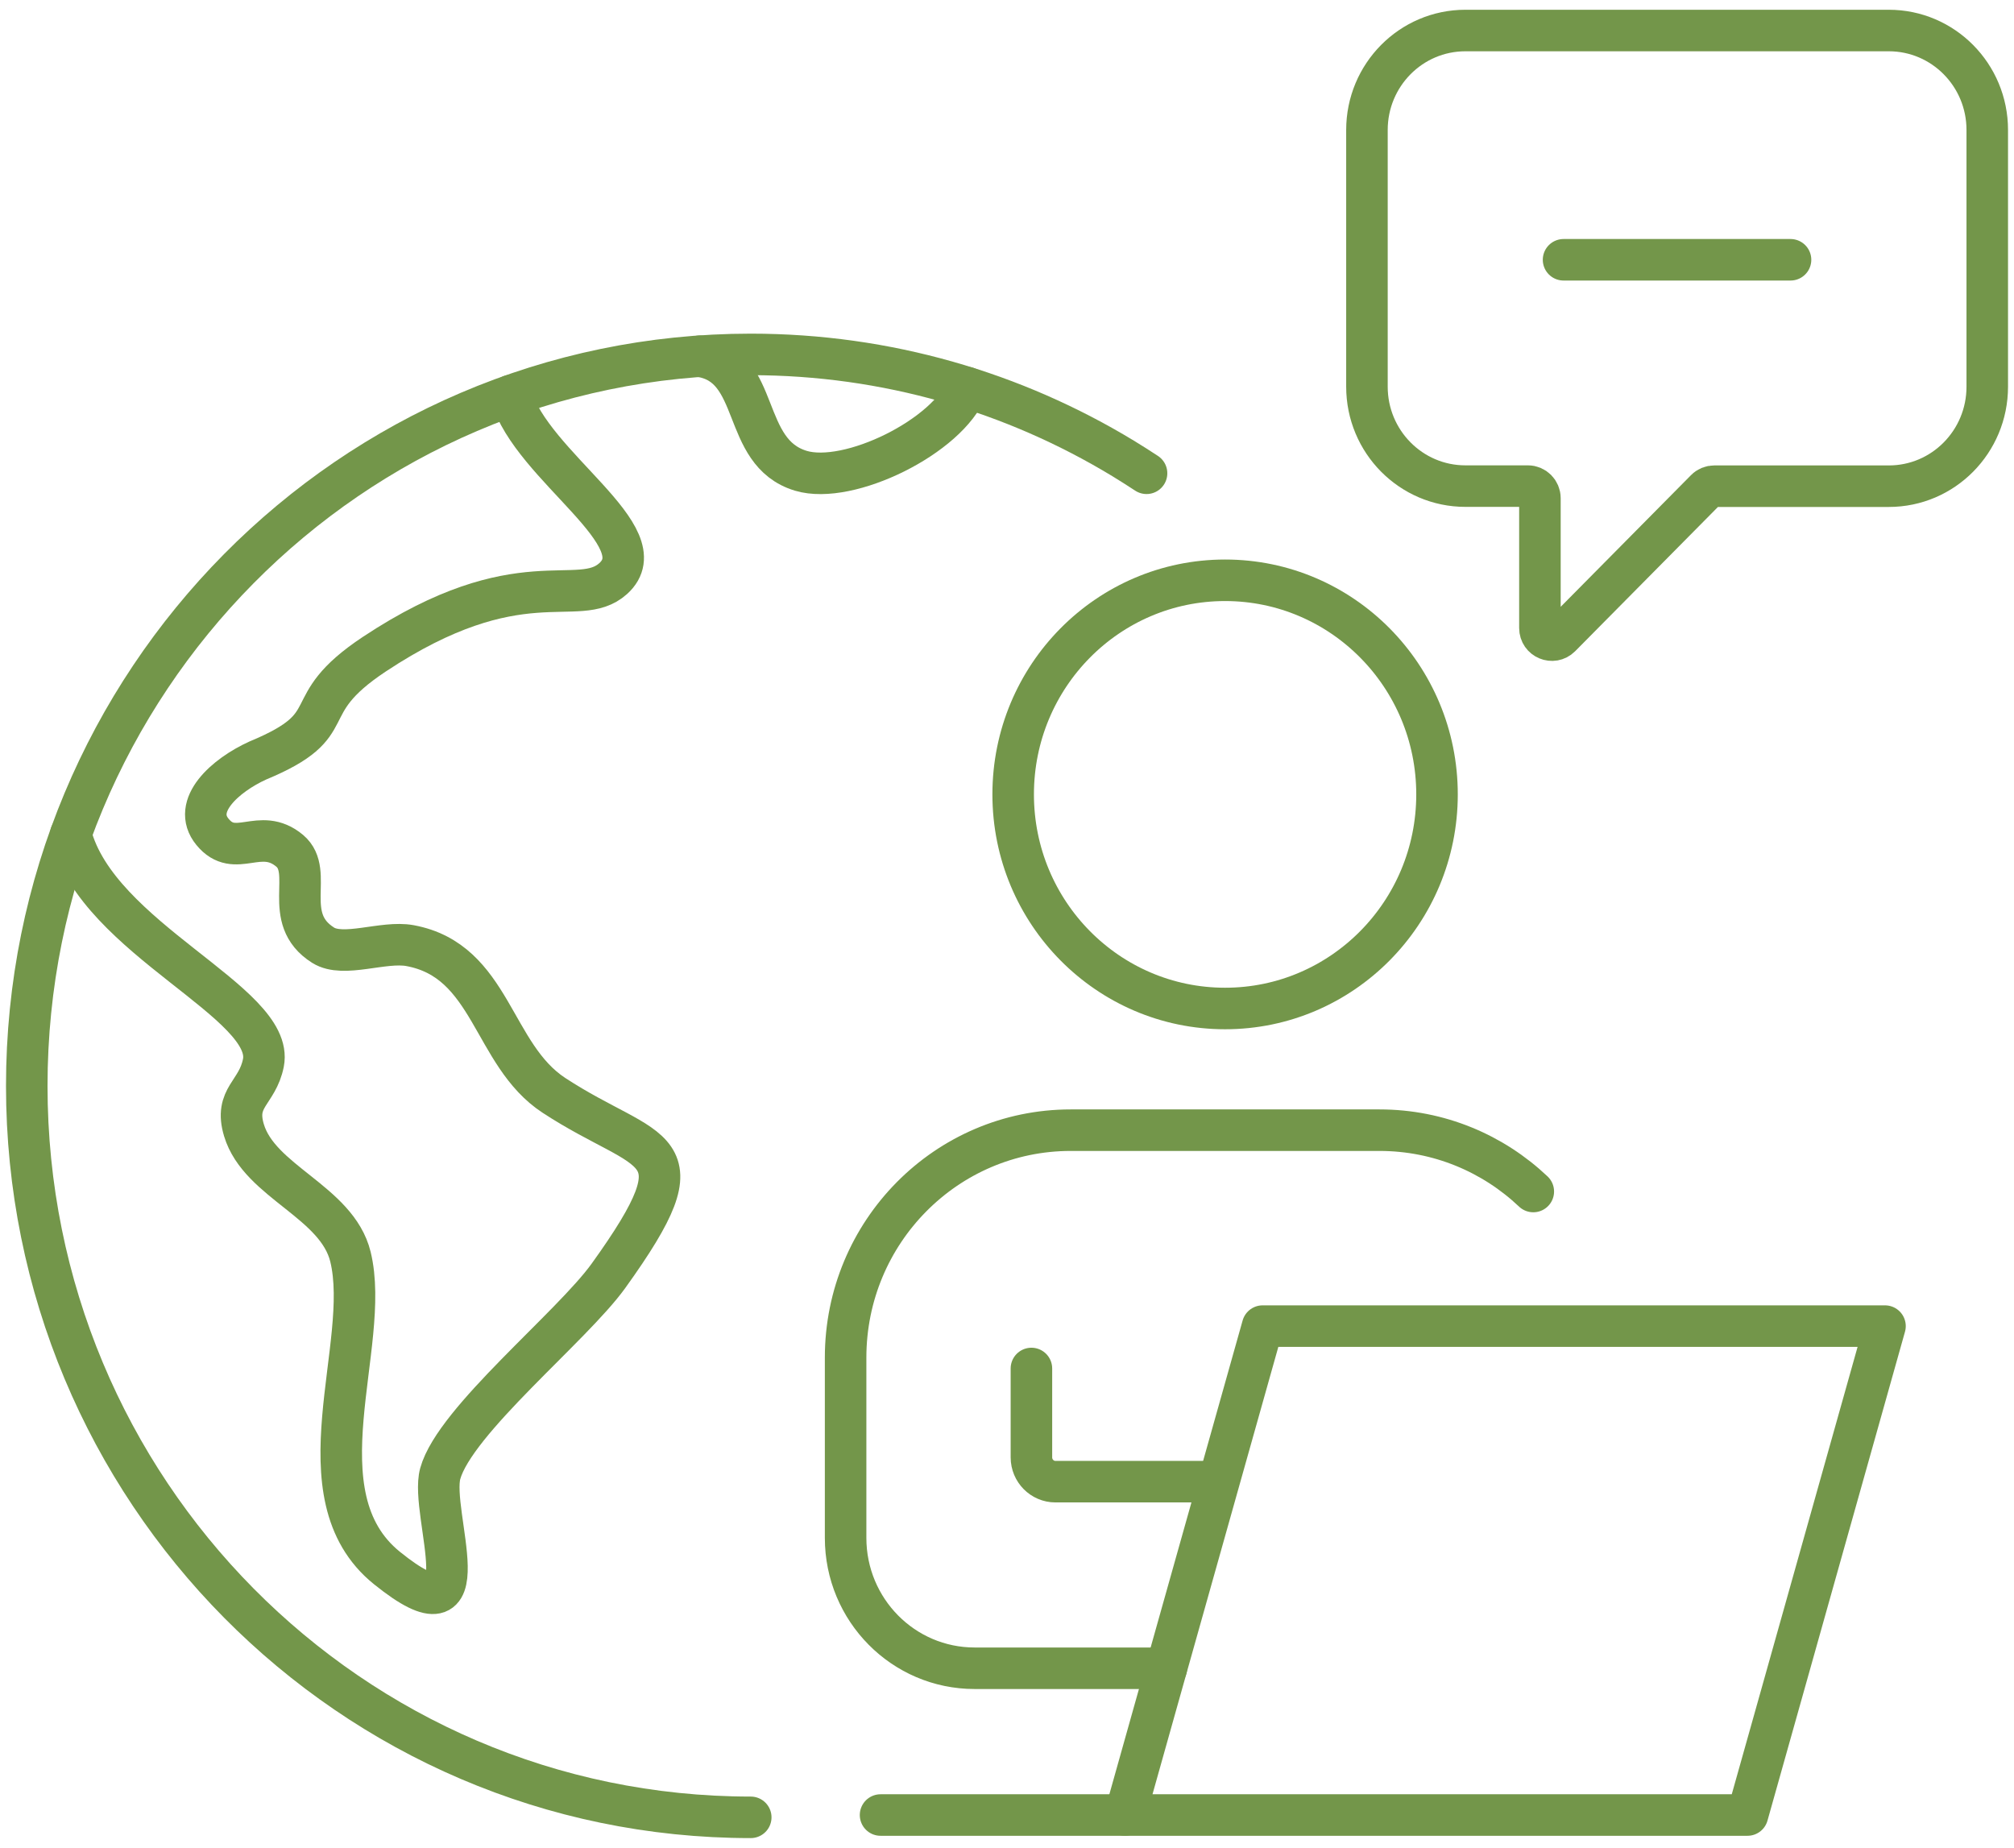 <svg width="97" height="89" viewBox="0 0 97 89" fill="none" xmlns="http://www.w3.org/2000/svg">
<path d="M59.004 48.573C53.367 48.573 48.797 43.959 48.797 38.261C48.797 32.563 53.367 27.949 59.004 27.949C64.641 27.949 69.211 32.566 69.211 38.261C69.211 43.956 64.641 48.573 59.004 48.573V48.573Z" stroke="#73964A" stroke-width="2" stroke-linecap="round" stroke-linejoin="round"/>
<path d="M60.811 63.871L57.24 76.563L55.628 82.294L54.188 87.419H84.164L85.801 81.6L87.287 76.316L90.787 63.871H60.811Z" stroke="#73964A" stroke-width="2" stroke-linecap="round" stroke-linejoin="round"/>
<path d="M58.652 71.363H50.833C50.195 71.363 49.676 70.839 49.676 70.194V65.912" stroke="#73964A" stroke-width="2" stroke-linecap="round" stroke-linejoin="round"/>
<path d="M73.848 57.388C71.912 55.555 69.307 54.434 66.442 54.434H51.568C45.58 54.434 40.727 59.338 40.727 65.388V74.072C40.727 77.54 43.508 80.35 46.94 80.35H56.174" stroke="#73964A" stroke-width="2" stroke-linecap="round" stroke-linejoin="round"/>
<path d="M54.187 87.419H42.41" stroke="#73964A" stroke-width="2" stroke-linecap="round" stroke-linejoin="round"/>
<path d="M36.158 87.53C16.901 87.53 1.289 71.757 1.289 52.302C1.289 32.846 16.901 17.07 36.158 17.07C42.716 17.07 48.85 18.9 54.09 22.078C54.47 22.309 54.847 22.55 55.221 22.795" stroke="#73964A" stroke-width="2" stroke-linecap="round" stroke-linejoin="round"/>
<path d="M46.575 18.669C45.676 21.01 40.884 23.371 38.57 22.674C35.634 21.788 36.694 17.604 33.703 17.158" stroke="#73964A" stroke-width="2" stroke-linecap="round" stroke-linejoin="round"/>
<path d="M24.61 19.05C25.616 22.485 31.762 25.856 29.532 27.868C27.837 29.395 25.033 26.868 18.029 31.508C14.13 34.093 16.714 34.846 12.415 36.63C10.858 37.337 9.199 38.805 10.233 40.065C11.335 41.41 12.518 39.776 13.952 40.977C15.167 41.996 13.508 44.233 15.564 45.526C16.547 46.144 18.458 45.308 19.747 45.545C23.698 46.275 23.686 50.797 26.68 52.758C31.311 55.789 34.012 54.903 29.306 61.448C27.547 63.897 21.913 68.42 21.204 70.972C20.669 72.9 23.457 79.415 18.635 75.521C14.281 72.005 17.916 64.773 16.879 60.53C16.228 57.876 12.502 56.929 11.751 54.438C11.268 52.839 12.396 52.657 12.686 51.191C13.259 48.284 4.715 45.22 3.41 40.186" stroke="#73964A" stroke-width="2" stroke-linecap="round" stroke-linejoin="round"/>
<path d="M90.968 1.47H70.577C67.957 1.47 65.836 3.616 65.836 6.26V18.624C65.836 21.271 67.96 23.413 70.577 23.413H73.59C73.909 23.413 74.167 23.674 74.167 23.996V30.248C74.167 30.769 74.789 31.026 75.153 30.662L82.157 23.586C82.266 23.475 82.411 23.417 82.566 23.417H90.971C93.592 23.417 95.712 21.271 95.712 18.627V6.26C95.712 3.613 93.588 1.47 90.971 1.47H90.968Z" stroke="#73964A" stroke-width="2" stroke-linecap="round" stroke-linejoin="round"/>
<path d="M75.305 12.512H86.237" stroke="#73964A" stroke-width="2" stroke-linecap="round" stroke-linejoin="round"/>
</svg>
